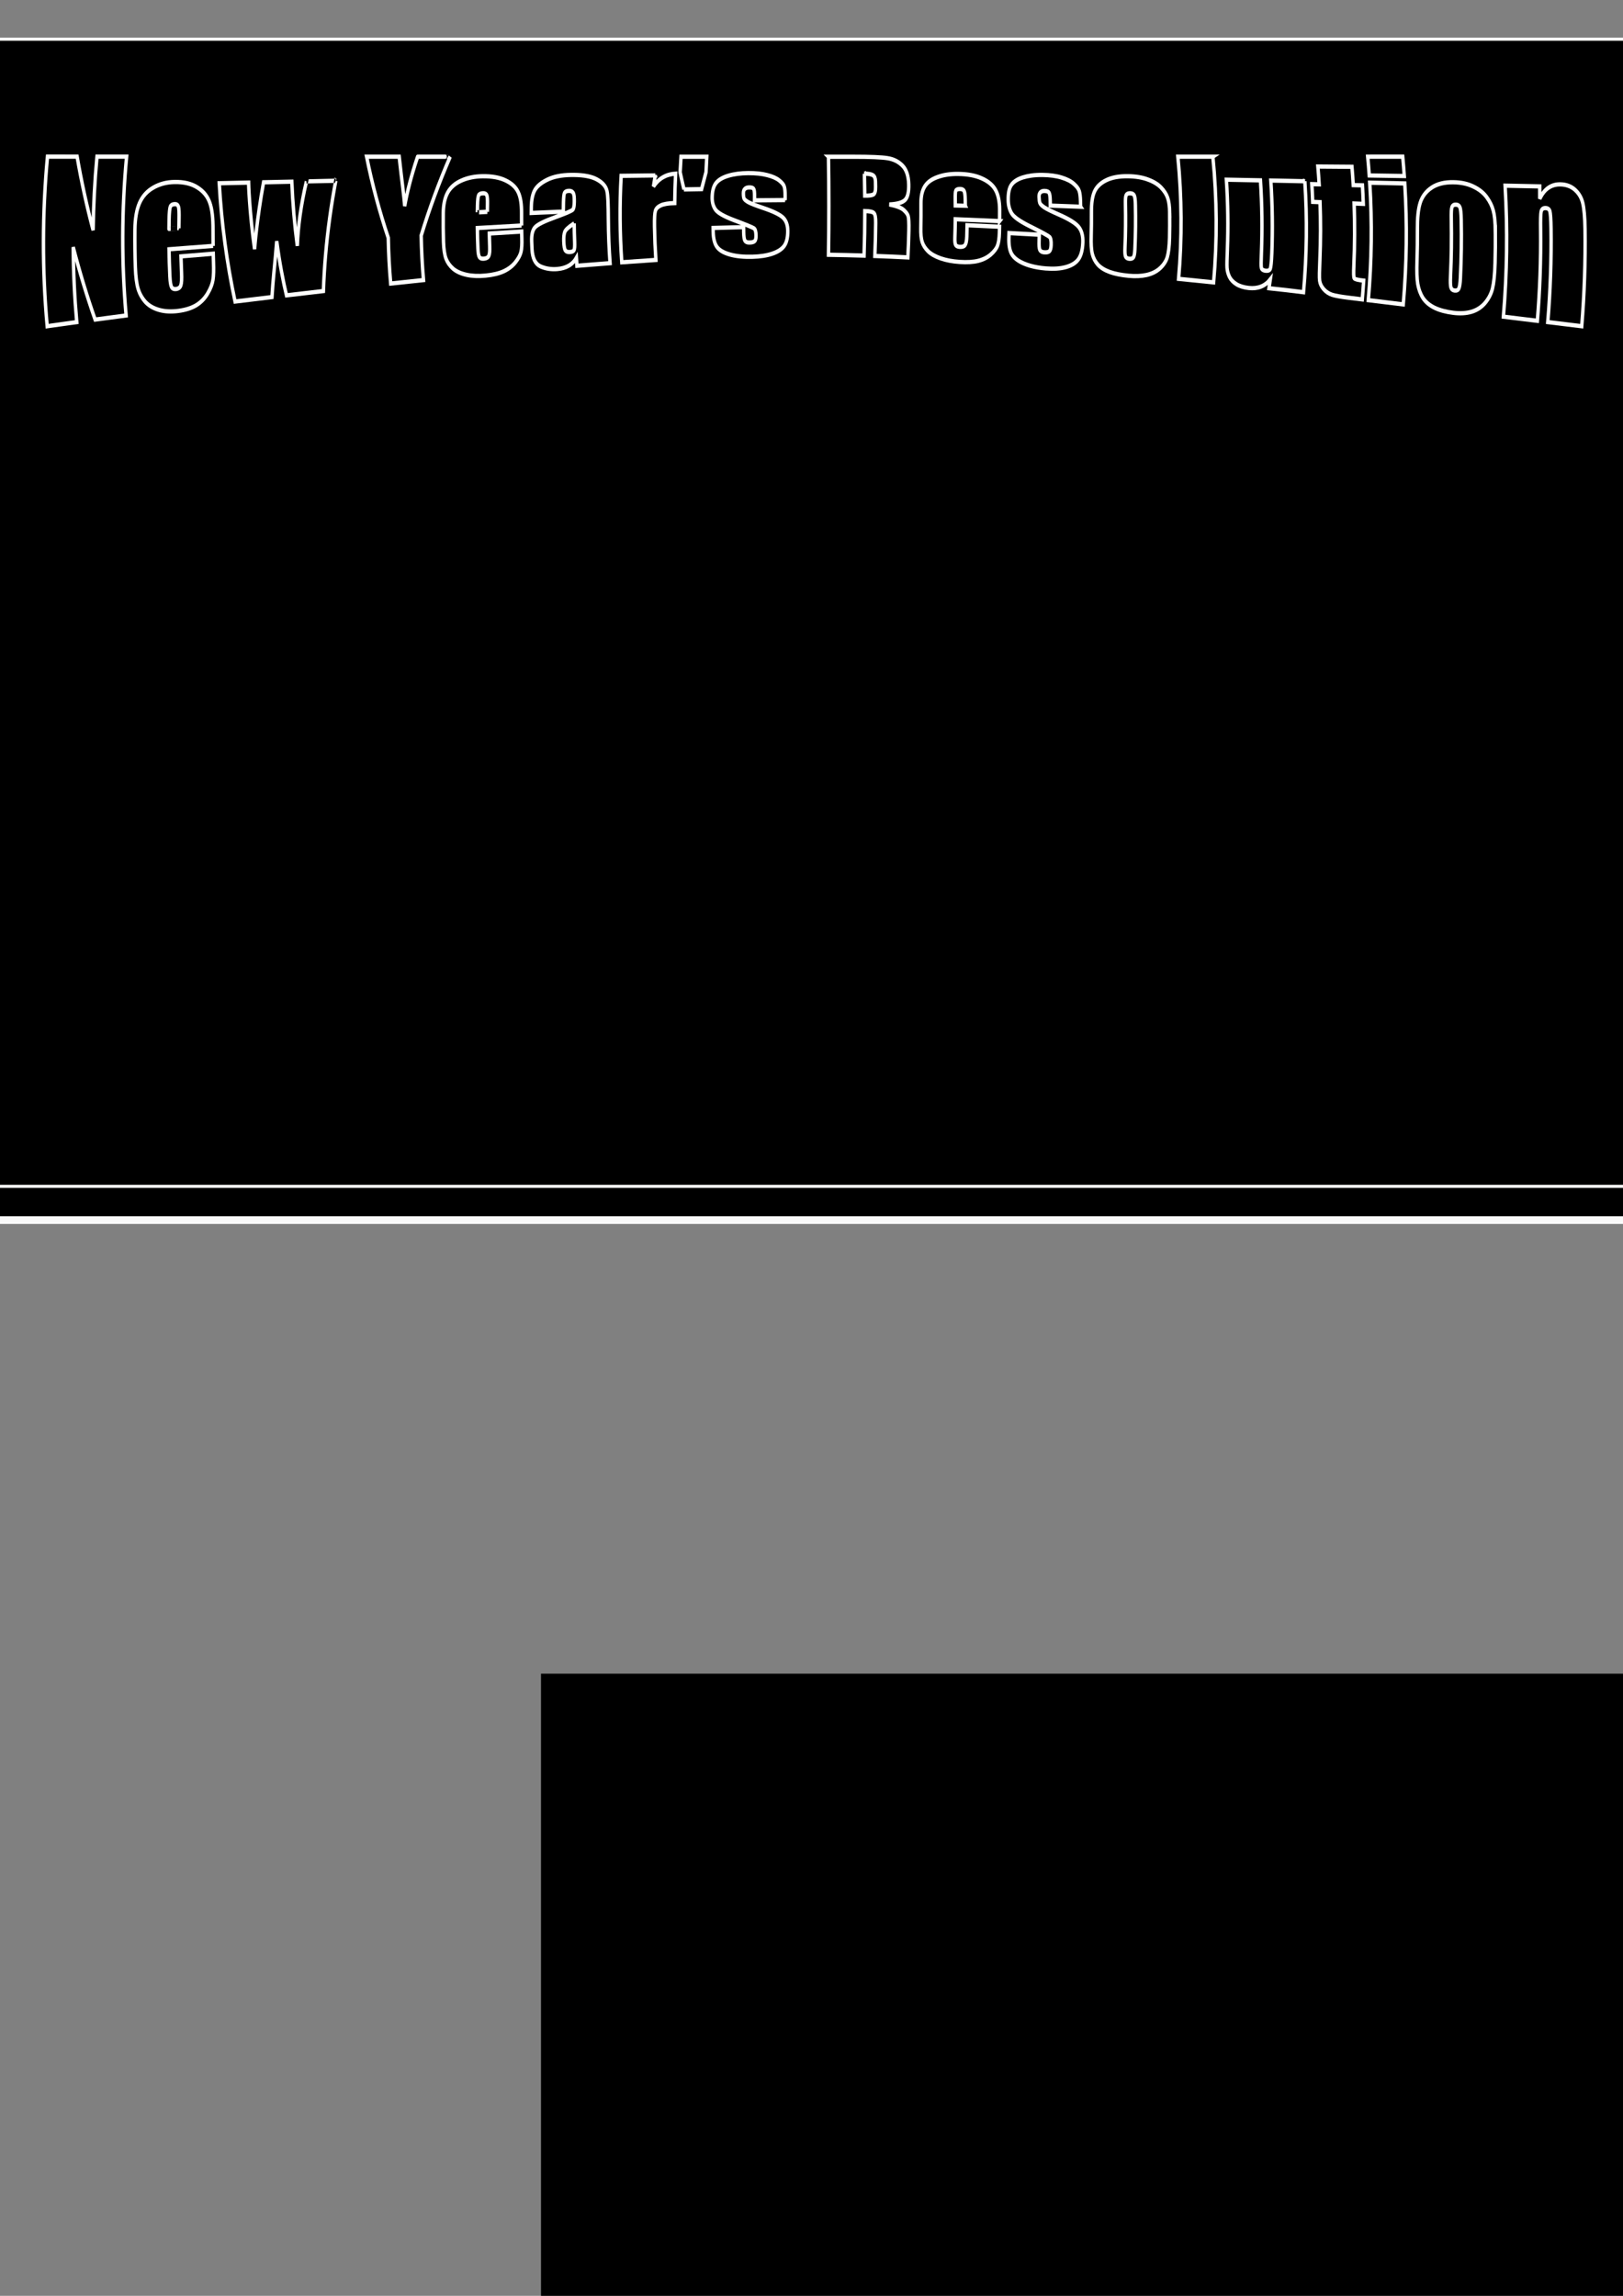 <?xml version="1.0" encoding="UTF-8" standalone="no"?>
<!-- Created with Inkscape (http://www.inkscape.org/) -->

<svg
   xmlns:dc="http://purl.org/dc/elements/1.1/"
   xmlns:cc="http://creativecommons.org/ns#"
   xmlns:rdf="http://www.w3.org/1999/02/22-rdf-syntax-ns#"
   xmlns:svg="http://www.w3.org/2000/svg"
   xmlns="http://www.w3.org/2000/svg"
   xmlns:sodipodi="http://sodipodi.sourceforge.net/DTD/sodipodi-0.dtd"
   xmlns:inkscape="http://www.inkscape.org/namespaces/inkscape"
   width="210mm"
   height="297mm"
   viewBox="0 0 210 297"
   version="1.1"
   id="svg8"
   inkscape:version="0.92.2 (5c3e80d, 2017-08-06)"
   sodipodi:docname="NewYears_sprite.svg"
   inkscape:export-filename="C:\Users\Kyle\Documents\Snap\2018_sprite.png"
   inkscape:export-xdpi="96"
   inkscape:export-ydpi="96">
  <rect x="0" y="0" width="210" height="297" fill="#808080" stroke="none"/>
  <defs
     id="defs2">
    <inkscape:path-effect
       effect="envelope"
       id="path-effect138"
       is_visible="true"
       yy="true"
       xx="false"
       bendpath1="M 4.398,26.923 H 181.936"
       bendpath2="M 181.936,26.923 V 42.926"
       bendpath3="m 4.398,42.926 c 0,0 57.472,-6.728 87.115,-6.77 29.642,-0.042 90.423,6.77 90.423,6.77"
       bendpath4="M 4.398,26.923 V 42.926"
       bendpath3-nodetypes="czc" />
  </defs>
  <sodipodi:namedview
     id="base"
     pagecolor="#ffffff"
     bordercolor="#666666"
     borderopacity="1.0"
     inkscape:pageopacity="0.0"
     inkscape:pageshadow="2"
     inkscape:zoom="0.70710678"
     inkscape:cx="701.12696"
     inkscape:cy="804.22995"
     inkscape:document-units="mm"
     inkscape:current-layer="layer1"
     showgrid="false"
     inkscape:window-width="1920"
     inkscape:window-height="1017"
     inkscape:window-x="-8"
     inkscape:window-y="-8"
     inkscape:window-maximized="1" />
  <g
     inkscape:label="Layer 1"
     inkscape:groupmode="layer"
     id="layer1">
    <rect
       style="fill:#000000;stroke:#f9f9f9;stroke-width:1;stroke-miterlimit:4;stroke-dasharray:none;stroke-opacity:1"
       id="rect4634"
       width="295.974"
       height="105.144"
       x="-33.302"
       y="52.696" />
    <flowRoot
       xml:space="preserve"
       id="flowRoot3699"
       style="font-style:normal;font-weight:normal;font-size:40px;line-height:1.25;font-family:sans-serif;letter-spacing:0px;word-spacing:0px;fill:#000000;fill-opacity:1;stroke:#fffffd;stroke-width:1.498;stroke-miterlimit:4;stroke-dasharray:none;stroke-opacity:1"
       transform="matrix(0.421,0,0,0.265,-64.416,4.403)"
       inkscape:export-xdpi="96"
       inkscape:export-ydpi="96"><flowRegion
         id="flowRegion3701"
         style="fill:#000000;stroke-width:1.498;stroke-miterlimit:4;stroke-dasharray:none;stroke:#fffffd;stroke-opacity:1;fill-opacity:1"><rect
           id="rect3703"
           width="794.286"
           height="560"
           x="-7.3472806e-006"
           y="2.52"
           style="fill:#000000;stroke-width:1.498;stroke-miterlimit:4;stroke-dasharray:none;stroke:#fffffd;stroke-opacity:1;fill-opacity:1" /></flowRegion><flowPara
         style="font-style:normal;font-variant:normal;font-weight:normal;font-stretch:normal;font-size:53.333px;font-family:'Harlow Solid Italic';-inkscape-font-specification:'Harlow Solid Italic, ';text-align:center;text-anchor:middle;fill:#000000;stroke:#fffffd;stroke-opacity:1;stroke-width:1.498;stroke-miterlimit:4;stroke-dasharray:none;fill-opacity:1"
         id="flowPara40">Workin on that </flowPara></flowRoot>    <flowRoot
       xml:space="preserve"
       id="flowRoot42"
       style="fill:black;fill-opacity:1;stroke:none;font-family:sans-serif;font-style:normal;font-weight:normal;font-size:40px;line-height:1.25;letter-spacing:0px;word-spacing:0px"><flowRegion
         id="flowRegion44"><rect
           id="rect46"
           width="612"
           height="108"
           x="70"
           y="216.52" /></flowRegion><flowPara
         id="flowPara48"></flowPara></flowRoot>    <g
       aria-label="New Year's Resolution"
       transform="matrix(1.118,0,0,1.391,1.23,-17.149)"
       style="font-style:normal;font-weight:normal;font-size:11.968px;line-height:1.25;font-family:sans-serif;letter-spacing:0px;word-spacing:0px;fill:#000000;fill-opacity:1;stroke:none;stroke-width:0.299"
       id="text87"
       inkscape:path-effect="#path-effect138"
       inkscape:export-xdpi="96"
       inkscape:export-ydpi="96">
      <path
         d="m 13.552,26.898 c -0.576,4.953 -0.594,9.875 -0.057,14.768 -1.195,0.127 -2.39,0.255 -3.585,0.385 -0.96,-2.205 -1.808,-4.451 -2.538,-6.738 0.017,2.33 0.154,4.654 0.41,6.971 -0.292,0.032 -0.584,0.065 -0.876,0.097 -0.627,0.07 -1.253,0.14 -1.88,0.211 l -1e-7,0 c -0.163,0.018 -0.327,0.037 -0.49,0.056 0,0 -10e-8,0 -10e-8,0 -0.042,0.005 -0.084,0.01 -0.126,0.014 -1e-7,0 -1e-7,0 -2e-7,0 -0.011,0.001 -0.021,0.003 -0.032,0.004 -0.005,5.98e-4 -0.01,0.001 -0.016,0.002 -0.589,-5.222 -0.578,-10.479 0.033,-15.771 0.005,2e-6 0.01,3e-6 0.016,4e-6 0.011,2e-6 0.021,4e-6 0.032,6e-6 10e-8,0 2e-7,0 2e-7,0 0.042,9e-6 0.084,1.7e-5 0.126,2.6e-5 l 10e-8,0 c 0.164,3.3e-5 0.327,6.6e-5 0.491,9.8e-5 l 1e-7,0 c 0.628,1.24e-4 1.257,2.46e-4 1.885,3.67e-4 0.293,5.6e-5 0.586,1.12e-4 0.879,1.68e-4 0.5,2.324 1.12,4.604 1.855,6.839 0.033,-2.273 0.181,-4.553 0.444,-6.839 1.143,2.15e-4 2.286,4.26e-4 3.428,6.36e-4 z"
         style="font-style:normal;font-variant:normal;font-weight:normal;font-stretch:normal;font-size:19.947px;font-family:Impact;-inkscape-font-specification:Impact;text-align:center;text-anchor:middle;fill:#000000;fill-opacity:1;stroke:#fffffd;stroke-width:0.396;stroke-miterlimit:4;stroke-dasharray:none;stroke-opacity:1"
         id="path99"
         inkscape:original-d="M 13.55343,26.923198 V 42.69202 H 9.9594241 L 7.8263962,35.523488 V 42.69202 H 4.3979677 V 26.923198 h 3.4284285 l 2.2986058,7.100353 v -7.100353 z"
         inkscape:connector-curvature="0" />
      <path
         d="m 23.561,35.198 c -1.7,0.103 -3.4,0.207 -5.1,0.313 0.016,0.839 0.049,1.676 0.099,2.513 0.031,0.524 0.1,0.86 0.195,1.003 0.096,0.144 0.264,0.205 0.504,0.183 0.299,-0.027 0.488,-0.143 0.571,-0.347 0.089,-0.212 0.112,-0.601 0.08,-1.174 -0.028,-0.505 -0.05,-1.011 -0.066,-1.517 1.245,-0.084 2.489,-0.167 3.734,-0.248 0.009,0.276 0.019,0.551 0.031,0.827 0.031,0.693 0.014,1.225 -0.063,1.606 -0.071,0.379 -0.273,0.796 -0.604,1.253 -0.331,0.458 -0.767,0.824 -1.314,1.098 -0.541,0.267 -1.239,0.448 -2.094,0.537 -0.83,0.087 -1.574,0.056 -2.233,-0.096 -0.659,-0.152 -1.186,-0.401 -1.578,-0.747 -0.386,-0.352 -0.666,-0.754 -0.836,-1.203 -0.17,-0.453 -0.285,-1.129 -0.322,-2.016 -0.049,-1.162 -0.066,-2.326 -0.051,-3.491 0.013,-1.047 0.201,-1.882 0.537,-2.492 0.337,-0.617 0.869,-1.091 1.587,-1.421 0.719,-0.336 1.532,-0.508 2.435,-0.524 1.105,-0.019 1.999,0.156 2.687,0.514 0.695,0.352 1.167,0.826 1.423,1.424 0.264,0.593 0.376,1.428 0.369,2.518 -0.003,0.496 -3.28e-4,0.992 0.009,1.487 z m -3.956,-1.637 c 0.003,-0.282 0.008,-0.563 0.016,-0.845 0.015,-0.6 -0.003,-0.982 -0.067,-1.156 -0.064,-0.172 -0.206,-0.255 -0.427,-0.248 -0.273,0.009 -0.446,0.09 -0.518,0.245 -0.071,0.147 -0.123,0.553 -0.139,1.208 -0.007,0.284 -0.012,0.568 -0.015,0.852 -5.49e-4,2.7e-5 1.151,-0.056 1.151,-0.056 z"
         style="font-style:normal;font-variant:normal;font-weight:normal;font-stretch:normal;font-size:19.947px;font-family:Impact;-inkscape-font-specification:Impact;text-align:center;text-anchor:middle;fill:#000000;fill-opacity:1;stroke:#fffffd;stroke-width:0.396;stroke-miterlimit:4;stroke-dasharray:none;stroke-opacity:1"
         id="path101"
         inkscape:original-d="M 23.984813,36.458514 H 18.89087 v 2.795338 q 0,0.876587 0.126618,1.129823 0.126618,0.253236 0.486992,0.253236 0.448034,0 0.594131,-0.331155 0.155838,-0.340895 0.155838,-1.30514 v -1.704474 h 3.730364 v 0.954505 q 0,1.198002 -0.155838,1.840833 -0.146097,0.64283 -0.701269,1.373319 -0.555172,0.730489 -1.412279,1.100603 -0.847367,0.360375 -2.133028,0.360375 -1.246701,0 -2.201207,-0.360375 -0.954505,-0.360374 -1.490197,-0.983725 -0.525952,-0.63309 -0.730489,-1.383059 -0.204537,-0.759709 -0.204537,-2.201207 v -3.769323 q 0,-1.694735 0.457773,-2.66872 0.457773,-0.983725 1.499937,-1.499937 1.042165,-0.525953 2.396004,-0.525953 1.655775,0 2.727159,0.633091 1.081124,0.623351 1.509678,1.665515 0.438293,1.032424 0.438293,2.912216 z M 20.040172,34.354706 V 33.40994 q 0,-1.003205 -0.107138,-1.2954 -0.107138,-0.292196 -0.438293,-0.292196 -0.409074,0 -0.506473,0.253236 -0.0974,0.243497 -0.0974,1.33436 v 0.944766 z"
         inkscape:connector-curvature="0" />
      <path
         d="m 37.76,29.139 c -0.542,2.301 -0.938,4.613 -1.184,6.937 -0.117,1.104 -0.2,2.211 -0.249,3.32 -1.424,0.131 -2.848,0.264 -4.271,0.4 -0.369,-1.243 -0.792,-2.952 -1.131,-5.034 -0.088,0.935 -0.195,1.882 -0.318,2.848 -0.094,0.78 -0.172,1.562 -0.233,2.346 -1.423,0.137 -2.847,0.275 -4.27,0.416 -0.956,-3.605 -1.57,-7.271 -1.83,-11.001 1.131,-0.02 2.262,-0.04 3.393,-0.06 2.52e-4,0.022 0.086,2.637 0.697,6.189 0.011,-0.158 0.247,-2.713 1.039,-6.219 1.089,-0.019 2.178,-0.038 3.267,-0.056 0.104,2.006 0.318,3.996 0.639,5.968 0.076,-1.745 0.403,-3.757 1.058,-5.997 -0.002,3.5e-5 2.332,-0.039 2.33,-0.039 -0.003,5.3e-5 1.068,-0.018 1.064,-0.018 z"
         style="font-style:normal;font-variant:normal;font-weight:normal;font-stretch:normal;font-size:19.947px;font-family:Impact;-inkscape-font-specification:Impact;text-align:center;text-anchor:middle;fill:#000000;fill-opacity:1;stroke:#fffffd;stroke-width:0.396;stroke-miterlimit:4;stroke-dasharray:none;stroke-opacity:1"
         id="path103"
         inkscape:original-d="M 37.990721,29.767235 36.422604,42.69202 h -4.275795 q -0.350635,-2.366784 -0.808408,-6.233506 -0.155838,1.694735 -0.438293,3.428429 L 30.461814,42.69202 H 26.186018 L 24.520504,29.767235 h 3.389469 q 0.03896,0.506472 0.857107,7.392549 0.05844,-0.70127 0.876586,-7.392549 h 3.262851 l 0.798668,7.392549 q 0.185058,-3.233632 0.896067,-7.392549 z"
         inkscape:connector-curvature="0" />
      <path
         d="m 51.001,26.904 c -1.289,2.399 -2.413,4.842 -3.357,7.332 0.032,1.382 0.121,2.762 0.268,4.14 -1.266,0.106 -2.532,0.214 -3.798,0.324 -0.153,-1.416 -0.246,-2.835 -0.28,-4.256 -1.023,-2.453 -1.862,-4.964 -2.505,-7.541 1.256,1.93e-4 2.513,3.83e-4 3.769,5.71e-4 0.308,2.294 0.589,3.807 0.635,4.592 0.268,-1.245 0.746,-2.791 1.498,-4.591 -0.03,-4e-6 3.799,5.45e-4 3.769,5.4e-4 z"
         style="font-style:normal;font-variant:normal;font-weight:normal;font-stretch:normal;font-size:19.947px;font-family:Impact;-inkscape-font-specification:Impact;text-align:center;text-anchor:middle;fill:#000000;fill-opacity:1;stroke:#fffffd;stroke-width:0.396;stroke-miterlimit:4;stroke-dasharray:none;stroke-opacity:1"
         id="path105"
         inkscape:original-d="M 51.003166,26.923198 48.013031,36.984466 V 42.69202 H 44.214488 V 36.984466 L 41.331491,26.923198 h 3.769323 q 0.886327,4.60695 0.993465,6.204286 0.340895,-2.522622 1.139563,-6.204286 z"
         inkscape:connector-curvature="0" />
      <path
         d="m 59.262,33.303 c -1.706,0.075 -3.411,0.152 -5.116,0.233 0.009,0.646 0.032,1.292 0.067,1.937 0.022,0.404 0.083,0.663 0.176,0.774 0.093,0.111 0.26,0.158 0.501,0.142 0.299,-0.02 0.492,-0.109 0.579,-0.267 0.094,-0.163 0.125,-0.464 0.103,-0.905 -0.02,-0.39 -0.034,-0.78 -0.045,-1.17 1.248,-0.063 2.497,-0.124 3.746,-0.183 0.005,0.213 0.012,0.426 0.02,0.639 0.02,0.535 -0.007,0.946 -0.094,1.24 -0.079,0.293 -0.292,0.613 -0.636,0.966 -0.344,0.352 -0.791,0.633 -1.346,0.843 -0.549,0.205 -1.252,0.342 -2.109,0.409 -0.832,0.065 -1.574,0.041 -2.228,-0.077 -0.654,-0.118 -1.174,-0.31 -1.557,-0.577 -0.378,-0.272 -0.648,-0.582 -0.809,-0.928 -0.161,-0.35 -0.263,-0.87 -0.288,-1.554 -0.033,-0.896 -0.042,-1.792 -0.027,-2.69 0.014,-0.807 0.197,-1.449 0.528,-1.919 0.332,-0.475 0.859,-0.84 1.574,-1.094 0.716,-0.259 1.526,-0.391 2.431,-0.403 1.106,-0.014 2.005,0.121 2.7,0.397 0.702,0.272 1.182,0.637 1.445,1.098 0.271,0.457 0.39,1.102 0.382,1.943 -0.004,0.383 -0.003,0.765 0.002,1.148 z m -3.961,-1.27 c 0.003,-0.217 0.008,-0.434 0.014,-0.651 0.013,-0.462 -0.008,-0.757 -0.074,-0.89 -0.065,-0.133 -0.208,-0.196 -0.43,-0.191 -0.274,0.007 -0.446,0.069 -0.517,0.188 -0.07,0.113 -0.119,0.426 -0.133,0.93 -0.006,0.219 -0.011,0.438 -0.014,0.656 -0.002,8.6e-5 1.156,-0.042 1.154,-0.042 z"
         style="font-style:normal;font-variant:normal;font-weight:normal;font-stretch:normal;font-size:19.947px;font-family:Impact;-inkscape-font-specification:Impact;text-align:center;text-anchor:middle;fill:#000000;fill-opacity:1;stroke:#fffffd;stroke-width:0.396;stroke-miterlimit:4;stroke-dasharray:none;stroke-opacity:1"
         id="path107"
         inkscape:original-d="m 59.593717,36.458514 h -5.093943 v 2.795338 q 0,0.876587 0.126618,1.129823 0.126618,0.253236 0.486992,0.253236 0.448034,0 0.594131,-0.331155 0.155838,-0.340895 0.155838,-1.30514 v -1.704474 h 3.730364 v 0.954505 q 0,1.198002 -0.155838,1.840833 -0.146098,0.64283 -0.701269,1.373319 -0.555172,0.730489 -1.412279,1.100603 -0.847367,0.360375 -2.133028,0.360375 -1.246701,0 -2.201207,-0.360375 -0.954505,-0.360374 -1.490197,-0.983725 -0.525952,-0.63309 -0.730489,-1.383059 -0.204537,-0.759709 -0.204537,-2.201207 v -3.769323 q 0,-1.694735 0.457773,-2.66872 0.457773,-0.983725 1.499937,-1.499937 1.042165,-0.525953 2.396004,-0.525953 1.655775,0 2.727159,0.633091 1.081124,0.623351 1.509677,1.665515 0.438294,1.032424 0.438294,2.912216 z M 55.649076,34.354706 V 33.40994 q 0,-1.003205 -0.107138,-1.2954 -0.107139,-0.292196 -0.438294,-0.292196 -0.409073,0 -0.506472,0.253236 -0.0974,0.243497 -0.0974,1.33436 v 0.944766 z"
         inkscape:connector-curvature="0" />
      <path
         d="m 64.095,32.007 c -1.237,0.041 -2.474,0.084 -3.71,0.128 0.002,-0.192 0.005,-0.384 0.009,-0.576 0.014,-0.665 0.152,-1.181 0.399,-1.543 0.254,-0.367 0.74,-0.695 1.456,-0.978 0.717,-0.284 1.632,-0.429 2.746,-0.441 0.11,-0.001 0.218,-0.001 0.324,-4.2e-4 0,0 1e-6,0 1e-6,0 1.172,0.01 2.059,0.152 2.662,0.419 0.658,0.287 1.045,0.645 1.163,1.075 0.122,0.437 0.148,1.298 0.16,2.649 0.012,1.356 0.079,2.711 0.2,4.064 -1.278,0.078 -2.556,0.159 -3.834,0.243 -0.023,-0.245 -0.044,-0.491 -0.063,-0.737 -0.077,0.109 -0.163,0.211 -0.258,0.303 0,0 0,0 0,0 -0.175,0.17 -0.382,0.312 -0.621,0.426 -0.363,0.171 -0.808,0.276 -1.334,0.312 -0.689,0.047 -1.335,-0.033 -1.938,-0.245 -0.594,-0.217 -0.936,-0.76 -0.987,-1.626 -0.014,-0.235 -0.026,-0.469 -0.036,-0.704 -0.029,-0.642 0.117,-1.088 0.419,-1.333 0.302,-0.245 1.06,-0.549 2.273,-0.9 1.187,-0.346 1.869,-0.575 2.051,-0.702 0.017,-0.012 0.03,-0.023 0.038,-0.033 0.093,-0.116 0.141,-0.347 0.15,-0.694 0.011,-0.435 -0.028,-0.715 -0.127,-0.843 -0.005,-0.008 -0.011,-0.015 -0.017,-0.023 -0.095,-0.116 -0.252,-0.173 -0.473,-0.168 -0.267,0.005 -0.436,0.066 -0.507,0.181 -0.07,0.11 -0.116,0.401 -0.129,0.868 -0.008,0.293 -0.013,0.586 -0.016,0.878 z m 1.256,1.099 c -0.06,0.031 -0.118,0.061 -0.173,0.091 0,0 0,0 0,0 -0.523,0.281 -0.828,0.517 -0.917,0.704 -0.092,0.206 -0.131,0.499 -0.114,0.877 0.02,0.433 0.081,0.711 0.173,0.831 0.099,0.121 0.279,0.173 0.54,0.158 0.195,-0.011 0.334,-0.049 0.416,-0.114 0.022,-0.017 0.04,-0.036 0.054,-0.058 0.072,-0.105 0.094,-0.365 0.074,-0.782 -0.027,-0.569 -0.045,-1.139 -0.053,-1.709 z"
         style="font-style:normal;font-variant:normal;font-weight:normal;font-stretch:normal;font-size:19.947px;font-family:Impact;-inkscape-font-specification:Impact;text-align:center;text-anchor:middle;fill:#000000;fill-opacity:1;stroke:#fffffd;stroke-width:0.396;stroke-miterlimit:4;stroke-dasharray:none;stroke-opacity:1"
         id="path109"
         inkscape:original-d="m 64.405205,34.77352 h -3.691404 v -0.866847 q 0,-1.499938 0.340894,-2.308346 0.350635,-0.818147 1.392799,-1.441498 1.042165,-0.623351 2.70768,-0.623351 1.99667,0 3.009614,0.71101 1.012945,0.701269 1.217482,1.733694 0.204537,1.022684 0.204537,4.227096 v 6.486742 h -3.827762 v -1.149302 q -0.360375,0.691529 -0.935026,1.042164 -0.564912,0.340895 -1.35384,0.340895 -1.032424,0 -1.899271,-0.574651 -0.857107,-0.584392 -0.857107,-2.542102 V 38.74738 q 0,-1.451238 0.457773,-1.97719 0.457773,-0.525953 2.269386,-1.227222 1.93823,-0.759709 2.074588,-1.022685 0.136358,-0.262976 0.136358,-1.071383 0,-1.012945 -0.155837,-1.314881 -0.146098,-0.311675 -0.496733,-0.311675 -0.399334,0 -0.496732,0.262976 -0.0974,0.253236 -0.0974,1.33436 z m 1.246701,1.772653 q -0.944766,0.691529 -1.100603,1.159042 -0.146098,0.467513 -0.146098,1.3441 0,1.003205 0.126618,1.295401 0.136358,0.292195 0.525952,0.292195 0.370115,0 0.477253,-0.224016 0.116878,-0.233757 0.116878,-1.207742 z"
         inkscape:connector-curvature="0" />
      <path
         d="m 74.739,28.64 c -0.074,0.345 -0.144,0.69 -0.211,1.035 0.608,-0.749 1.469,-1.145 2.56,-1.196 -0.054,0.912 -0.087,1.824 -0.1,2.736 -0.728,0.016 -1.263,0.087 -1.605,0.213 -0.342,0.126 -0.554,0.297 -0.633,0.513 -0.078,0.209 -0.121,0.701 -0.103,1.46 0.024,1.034 0.076,2.068 0.158,3.101 -1.315,0.069 -2.629,0.142 -3.944,0.22 -0.233,-2.674 -0.258,-5.354 -0.073,-8.04 1.317,-0.014 2.634,-0.028 3.952,-0.04 z"
         style="font-style:normal;font-variant:normal;font-weight:normal;font-stretch:normal;font-size:19.947px;font-family:Impact;-inkscape-font-specification:Impact;text-align:center;text-anchor:middle;fill:#000000;fill-opacity:1;stroke:#fffffd;stroke-width:0.396;stroke-miterlimit:4;stroke-dasharray:none;stroke-opacity:1"
         id="path111"
         inkscape:original-d="m 74.875544,29.767235 -0.155838,1.694734 q 0.857107,-1.821352 2.483663,-1.928491 v 4.548512 q -1.081124,0 -1.587596,0.292196 -0.506473,0.292195 -0.623351,0.818147 -0.116878,0.516212 -0.116878,2.396004 V 42.69202 H 70.940643 V 29.767235 Z"
         inkscape:connector-curvature="0" />
      <path
         d="m 78.059,29.945 c -0.156,-0.528 -0.305,-1.057 -0.446,-1.588 0.029,-0.483 0.063,-0.967 0.103,-1.45 0.993,8.1e-5 1.987,1.55e-4 2.98,2.23e-4 -0.034,0.477 -0.062,0.954 -0.087,1.43 -0.177,0.526 -0.349,1.052 -0.515,1.58 -0.679,0.009 -1.357,0.018 -2.036,0.028 z"
         style="font-style:normal;font-variant:normal;font-weight:normal;font-stretch:normal;font-size:19.947px;font-family:Impact;-inkscape-font-specification:Impact;text-align:center;text-anchor:middle;fill:#000000;fill-opacity:1;stroke:#fffffd;stroke-width:0.396;stroke-miterlimit:4;stroke-dasharray:none;stroke-opacity:1"
         id="path113"
         inkscape:original-d="m 78.235798,31.997661 -0.516212,-2.65898 v -2.415483 h 2.980395 v 2.415483 l -0.448033,2.65898 z"
         inkscape:connector-curvature="0" />
      <path
         d="m 89.762,30.935 c -1.182,0.004 -2.363,0.013 -3.542,0.024 0.001,-0.136 0.002,-0.272 0.004,-0.407 0.004,-0.347 -0.029,-0.565 -0.1,-0.655 -0.064,-0.094 -0.234,-0.14 -0.51,-0.138 -0.224,0.002 -0.392,0.046 -0.505,0.134 -0.113,0.084 -0.172,0.211 -0.174,0.382 -0.004,0.231 0.021,0.401 0.072,0.51 0.058,0.105 0.225,0.221 0.501,0.346 0.283,0.126 0.857,0.306 1.728,0.542 1.161,0.313 1.924,0.612 2.287,0.895 0.364,0.283 0.546,0.696 0.548,1.24 0.003,0.607 -0.132,1.067 -0.404,1.38 -0.272,0.31 -0.729,0.552 -1.372,0.73 -0.636,0.174 -1.405,0.27 -2.31,0.29 -1.003,0.022 -1.866,-0.044 -2.592,-0.205 -0.719,-0.161 -1.221,-0.392 -1.502,-0.697 -0.281,-0.304 -0.435,-0.775 -0.451,-1.41 -0.003,-0.122 -0.006,-0.245 -0.008,-0.367 1.176,-0.03 2.352,-0.056 3.53,-0.077 0.002,0.159 0.005,0.318 0.008,0.476 0.008,0.404 0.057,0.667 0.146,0.786 0.095,0.119 0.274,0.176 0.536,0.17 0.282,-0.006 0.477,-0.049 0.587,-0.13 0.11,-0.085 0.162,-0.257 0.157,-0.517 -0.006,-0.358 -0.081,-0.581 -0.227,-0.669 -0.154,-0.089 -0.928,-0.343 -2.329,-0.766 -1.176,-0.358 -1.89,-0.688 -2.146,-0.994 -0.256,-0.309 -0.382,-0.678 -0.374,-1.107 0.01,-0.609 0.163,-1.059 0.447,-1.348 0.285,-0.293 0.759,-0.52 1.419,-0.68 0.667,-0.16 1.435,-0.241 2.305,-0.245 0.864,-0.004 1.595,0.058 2.195,0.184 0.607,0.122 1.07,0.286 1.39,0.492 0.326,0.206 0.522,0.396 0.586,0.572 0.071,0.176 0.105,0.452 0.103,0.827 0,0 -0.002,0.433 -0.002,0.433 z"
         style="font-style:normal;font-variant:normal;font-weight:normal;font-stretch:normal;font-size:19.947px;font-family:Impact;-inkscape-font-specification:Impact;text-align:center;text-anchor:middle;fill:#000000;fill-opacity:1;stroke:#fffffd;stroke-width:0.396;stroke-miterlimit:4;stroke-dasharray:none;stroke-opacity:1"
         id="path115"
         inkscape:original-d="m 89.806741,33.896933 h -3.486867 v -0.70127 q 0,-0.896066 -0.107139,-1.129823 -0.0974,-0.243496 -0.506472,-0.243496 -0.331155,0 -0.496733,0.224017 -0.165577,0.214276 -0.165577,0.65257 0,0.594131 0.07792,0.876587 0.08766,0.272715 0.496732,0.603871 0.418814,0.331155 1.704474,0.964245 1.714215,0.837627 2.249907,1.577856 0.535692,0.740229 0.535692,2.152508 0,1.577856 -0.409074,2.386264 -0.409074,0.798668 -1.37332,1.236961 -0.954505,0.428554 -2.308345,0.428554 -1.499937,0 -2.571321,-0.467513 -1.061644,-0.467513 -1.460978,-1.266181 -0.399334,-0.798668 -0.399334,-2.415484 v -0.62335 h 3.486867 v 0.818147 q 0,1.042165 0.126618,1.35384 0.136358,0.311675 0.525953,0.311675 0.418813,0 0.584391,-0.204537 0.165577,-0.214276 0.165577,-0.886326 0,-0.925286 -0.214277,-1.159043 -0.224016,-0.233756 -2.288865,-1.383059 -1.733694,-0.973985 -2.113548,-1.762913 -0.379855,-0.798668 -0.379855,-1.889532 0,-1.548637 0.409074,-2.279126 0.409074,-0.740229 1.383059,-1.139563 0.983726,-0.399334 2.279126,-0.399334 1.285661,0 2.181727,0.331155 0.905807,0.321416 1.38306,0.857108 0.486992,0.535691 0.584391,0.993465 0.107138,0.457773 0.107138,1.431758 z"
         inkscape:connector-curvature="0" />
      <path
         d="m 94.779,26.908 c 0.967,-2.1e-5 1.935,-5e-5 2.902,-8.8e-5 1.936,-7.5e-5 3.244,0.043 3.933,0.132 0.694,0.088 1.267,0.315 1.718,0.682 0.457,0.363 0.709,0.946 0.737,1.744 0.025,0.729 -0.123,1.217 -0.428,1.461 -0.306,0.245 -0.912,0.383 -1.819,0.418 0.823,0.132 1.375,0.302 1.658,0.507 0.282,0.206 0.456,0.395 0.52,0.565 0.07,0.165 0.105,0.631 0.084,1.384 -0.023,0.822 -0.061,1.644 -0.113,2.466 -1.273,-0.051 -2.547,-0.096 -3.821,-0.133 0.049,-1.021 0.081,-2.042 0.095,-3.064 0.007,-0.494 -0.061,-0.801 -0.199,-0.921 -0.131,-0.12 -0.483,-0.184 -1.056,-0.192 -0.003,1.381 -0.034,2.762 -0.091,4.143 -1.372,-0.035 -2.744,-0.061 -4.116,-0.077 0.059,-3.037 0.058,-6.075 -0.003,-9.114 z m 4.161,1.573 c 0.021,0.682 0.036,1.363 0.043,2.044 0.467,0.005 0.792,-0.028 0.975,-0.098 0.189,-0.074 0.282,-0.314 0.273,-0.721 -0.004,-0.169 -0.008,-0.338 -0.013,-0.507 -0.008,-0.293 -0.107,-0.485 -0.293,-0.577 -0.18,-0.092 -0.508,-0.139 -0.986,-0.141 z"
         style="font-style:normal;font-variant:normal;font-weight:normal;font-stretch:normal;font-size:19.947px;font-family:Impact;-inkscape-font-specification:Impact;text-align:center;text-anchor:middle;fill:#000000;fill-opacity:1;stroke:#fffffd;stroke-width:0.396;stroke-miterlimit:4;stroke-dasharray:none;stroke-opacity:1"
         id="path117"
         inkscape:original-d="m 94.783809,26.923198 h 2.902476 q 2.902475,0 3.925165,0.224016 1.03242,0.224017 1.67525,1.149303 0.65257,0.915546 0.65257,2.931696 0,1.840832 -0.45777,2.473923 -0.45777,0.63309 -1.80187,0.759708 1.21748,0.301936 1.63629,0.808408 0.41881,0.506472 0.51621,0.935026 0.10714,0.418814 0.10714,2.327825 v 4.158917 h -3.80828 v -5.240041 q 0,-1.266181 -0.204538,-1.568116 -0.194797,-0.301936 -1.042165,-0.301936 v 7.110093 h -4.100478 z m 4.100478,2.697939 v 3.506347 q 0.69153,0 0.964246,-0.185057 0.282457,-0.194797 0.282457,-1.236961 v -0.866847 q 0,-0.749969 -0.272717,-0.983725 -0.262976,-0.233757 -0.973986,-0.233757 z"
         inkscape:connector-curvature="0" />
      <path
         d="m 114.588,32.893 c -1.708,-0.062 -3.417,-0.12 -5.13,-0.174 -0.007,0.567 -0.023,1.134 -0.047,1.701 -0.015,0.356 0.015,0.586 0.094,0.693 0.079,0.106 0.239,0.165 0.481,0.176 0.3,0.014 0.503,-0.044 0.609,-0.175 0.112,-0.134 0.179,-0.399 0.196,-0.793 0.014,-0.348 0.025,-0.697 0.033,-1.045 1.253,0.045 2.504,0.092 3.754,0.141 -0.005,0.199 -0.011,0.399 -0.018,0.598 -0.018,0.5 -0.09,0.883 -0.21,1.145 -0.113,0.263 -0.366,0.537 -0.76,0.821 -0.394,0.283 -0.884,0.484 -1.47,0.605 -0.579,0.117 -1.297,0.15 -2.156,0.104 -0.833,-0.045 -1.562,-0.156 -2.189,-0.331 -0.627,-0.176 -1.112,-0.395 -1.456,-0.659 -0.337,-0.268 -0.567,-0.553 -0.691,-0.856 -0.124,-0.308 -0.174,-0.747 -0.16,-1.321 0.019,-0.75 0.025,-1.5 0.017,-2.25 -0.007,-0.675 0.132,-1.203 0.427,-1.588 0.294,-0.389 0.783,-0.683 1.471,-0.884 0.687,-0.205 1.483,-0.305 2.39,-0.297 1.109,0.01 2.029,0.147 2.763,0.418 0.739,0.267 1.264,0.621 1.569,1.061 0.311,0.436 0.48,1.05 0.485,1.836 0.003,0.358 0.001,0.717 -0.003,1.075 z m -3.97,-1.426 c -0.002,-0.193 -0.005,-0.386 -0.009,-0.579 -0.009,-0.41 -0.055,-0.676 -0.13,-0.796 -0.076,-0.121 -0.226,-0.183 -0.448,-0.186 -0.275,-0.004 -0.443,0.044 -0.504,0.146 -0.062,0.098 -0.085,0.368 -0.076,0.812 0.004,0.192 0.007,0.384 0.009,0.576 0.008,1.89e-4 1.151,0.029 1.159,0.029 z"
         style="font-style:normal;font-variant:normal;font-weight:normal;font-stretch:normal;font-size:19.947px;font-family:Impact;-inkscape-font-specification:Impact;text-align:center;text-anchor:middle;fill:#000000;fill-opacity:1;stroke:#fffffd;stroke-width:0.396;stroke-miterlimit:4;stroke-dasharray:none;stroke-opacity:1"
         id="path119"
         inkscape:original-d="m 114.33169,36.458514 h -5.09394 v 2.795338 q 0,0.876587 0.12661,1.129823 0.12662,0.253236 0.487,0.253236 0.44803,0 0.59413,-0.331155 0.15584,-0.340895 0.15584,-1.30514 v -1.704474 h 3.73036 v 0.954505 q 0,1.198002 -0.15584,1.840833 -0.1461,0.64283 -0.70127,1.373319 -0.55517,0.730489 -1.41228,1.100603 -0.84736,0.360375 -2.13302,0.360375 -1.24671,0 -2.20121,-0.360375 -0.95451,-0.360374 -1.4902,-0.983725 -0.52595,-0.63309 -0.73049,-1.383059 -0.20454,-0.759709 -0.20454,-2.201207 v -3.769323 q 0,-1.694735 0.45778,-2.66872 0.45777,-0.983725 1.49994,-1.499937 1.04216,-0.525953 2.396,-0.525953 1.65577,0 2.72716,0.633091 1.08112,0.623351 1.50968,1.665515 0.43829,1.032424 0.43829,2.912216 z m -3.94464,-2.103808 V 33.40994 q 0,-1.003205 -0.10714,-1.2954 -0.10714,-0.292196 -0.43829,-0.292196 -0.40908,0 -0.50648,0.253236 -0.0974,0.243497 -0.0974,1.33436 v 0.944766 z"
         inkscape:connector-curvature="0" />
      <path
         d="m 123.962,31.555 c -1.168,-0.036 -2.337,-0.071 -3.505,-0.105 -0.003,-0.152 -0.006,-0.304 -0.011,-0.456 -0.011,-0.388 -0.058,-0.635 -0.133,-0.738 -0.07,-0.107 -0.242,-0.163 -0.516,-0.169 -0.222,-0.004 -0.386,0.041 -0.493,0.135 -0.107,0.09 -0.157,0.229 -0.151,0.418 0.009,0.256 0.039,0.445 0.094,0.568 0.061,0.119 0.23,0.254 0.507,0.405 0.284,0.152 0.855,0.376 1.72,0.683 1.15,0.405 1.901,0.785 2.254,1.128 0.353,0.343 0.521,0.83 0.492,1.456 -0.033,0.7 -0.209,1.222 -0.51,1.561 -0.301,0.336 -0.785,0.578 -1.447,0.727 -0.655,0.145 -1.434,0.185 -2.338,0.126 -0.656,-0.043 -1.247,-0.125 -1.773,-0.245 -0.276,-0.063 -0.534,-0.136 -0.774,-0.219 -0.691,-0.242 -1.157,-0.538 -1.4,-0.889 -0.243,-0.352 -0.343,-0.865 -0.314,-1.545 0.005,-0.131 0.011,-0.262 0.015,-0.393 0.887,0.038 1.774,0.078 2.659,0.118 0.281,0.013 0.562,0.025 0.842,0.038 -0.006,0.176 -0.013,0.351 -0.021,0.527 -0.02,0.448 0.003,0.74 0.08,0.879 0.083,0.139 0.254,0.216 0.515,0.23 0.28,0.016 0.479,-0.017 0.595,-0.099 0.117,-0.086 0.185,-0.275 0.2,-0.566 0.022,-0.401 -0.041,-0.656 -0.18,-0.764 -0.133,-0.099 -0.808,-0.404 -2.013,-0.888 0,0 0,0 0,0 -0.085,-0.034 -0.172,-0.069 -0.262,-0.105 -1.152,-0.463 -1.857,-0.858 -2.112,-1.199 -0.255,-0.345 -0.386,-0.746 -0.397,-1.205 -0.016,-0.652 0.098,-1.128 0.356,-1.433 0.257,-0.308 0.704,-0.543 1.344,-0.706 0.295,-0.074 0.613,-0.131 0.953,-0.169 0.405,-0.046 0.843,-0.067 1.314,-0.062 0.86,0.009 1.594,0.089 2.204,0.242 0.616,0.149 1.091,0.344 1.425,0.587 0.34,0.242 0.548,0.467 0.623,0.671 0.081,0.204 0.132,0.524 0.145,0.956 0.005,0.166 0.009,0.333 0.012,0.499 z"
         style="font-style:normal;font-variant:normal;font-weight:normal;font-stretch:normal;font-size:19.947px;font-family:Impact;-inkscape-font-specification:Impact;text-align:center;text-anchor:middle;fill:#000000;fill-opacity:1;stroke:#fffffd;stroke-width:0.396;stroke-miterlimit:4;stroke-dasharray:none;stroke-opacity:1"
         id="path121"
         inkscape:original-d="m 123.66247,33.896933 h -3.48687 v -0.70127 q 0,-0.896066 -0.10714,-1.129823 -0.0974,-0.243496 -0.50647,-0.243496 -0.33115,0 -0.49673,0.224017 -0.16558,0.214276 -0.16558,0.65257 0,0.594131 0.0779,0.876587 0.0877,0.272715 0.49673,0.603871 0.41882,0.331155 1.70448,0.964245 1.71421,0.837627 2.2499,1.577856 0.53569,0.740229 0.53569,2.152508 0,1.577856 -0.40907,2.386264 -0.40907,0.798668 -1.37332,1.236961 -0.9545,0.428554 -2.30834,0.428554 -1.49994,0 -2.57133,-0.467513 -1.06164,-0.467513 -1.46097,-1.266181 -0.39934,-0.798668 -0.39934,-2.415484 v -0.62335 h 3.48687 v 0.818147 q 0,1.042165 0.12662,1.35384 0.13636,0.311675 0.52595,0.311675 0.41881,0 0.58439,-0.204537 0.16558,-0.214276 0.16558,-0.886326 0,-0.925286 -0.21428,-1.159043 -0.22401,-0.233756 -2.28886,-1.383059 -1.7337,-0.973985 -2.11355,-1.762913 -0.37986,-0.798668 -0.37986,-1.889532 0,-1.548637 0.40908,-2.279126 0.40907,-0.740229 1.38306,-1.139563 0.98372,-0.399334 2.27912,-0.399334 1.28566,0 2.18173,0.331155 0.90581,0.321416 1.38306,0.857108 0.48699,0.535691 0.58439,0.993465 0.10714,0.457773 0.10714,1.431758 z"
         inkscape:connector-curvature="0" />
      <path
         d="m 134.27,32.186 c 0.011,0.753 0.005,1.506 -0.018,2.258 -0.026,0.826 -0.123,1.435 -0.266,1.812 -0.143,0.375 -0.423,0.718 -0.836,1.025 -0.413,0.303 -0.932,0.509 -1.553,0.622 -0.614,0.109 -1.31,0.132 -2.09,0.073 -0.87,-0.066 -1.601,-0.186 -2.192,-0.357 -0.591,-0.176 -1.043,-0.404 -1.359,-0.684 -0.309,-0.284 -0.521,-0.613 -0.639,-0.987 -0.119,-0.38 -0.156,-0.933 -0.13,-1.669 0.025,-0.739 0.034,-1.479 0.027,-2.22 -0.008,-0.807 0.097,-1.431 0.336,-1.881 0.239,-0.449 0.684,-0.807 1.342,-1.075 0.657,-0.268 1.512,-0.399 2.566,-0.386 0.885,0.011 1.651,0.113 2.297,0.31 0.652,0.192 1.161,0.442 1.525,0.749 0.364,0.307 0.615,0.623 0.753,0.946 0.144,0.322 0.229,0.814 0.239,1.466 z M 130.304,31.367 c -0.013,-0.46 -0.063,-0.751 -0.14,-0.869 -0.077,-0.124 -0.234,-0.188 -0.468,-0.194 -0.235,-0.005 -0.388,0.052 -0.461,0.171 -0.073,0.115 -0.099,0.4 -0.086,0.857 0.038,1.341 0.021,2.68 -0.051,4.016 -0.022,0.42 -0.003,0.696 0.066,0.831 0.069,0.13 0.218,0.202 0.445,0.217 0.234,0.015 0.392,-0.033 0.472,-0.145 0.086,-0.111 0.144,-0.361 0.165,-0.748 0.077,-1.376 0.096,-2.755 0.057,-4.136 z"
         style="font-style:normal;font-variant:normal;font-weight:normal;font-stretch:normal;font-size:19.947px;font-family:Impact;-inkscape-font-specification:Impact;text-align:center;text-anchor:middle;fill:#000000;fill-opacity:1;stroke:#fffffd;stroke-width:0.396;stroke-miterlimit:4;stroke-dasharray:none;stroke-opacity:1"
         id="path123"
         inkscape:original-d="m 133.91854,34.306007 v 3.165452 q 0,1.743434 -0.17532,2.561581 -0.17532,0.808408 -0.74997,1.519418 -0.57465,0.701269 -1.48046,1.042164 -0.89606,0.331155 -2.06485,0.331155 -1.30514,0 -2.21094,-0.282456 -0.90581,-0.292195 -1.41228,-0.866847 -0.49673,-0.584391 -0.71101,-1.402539 -0.21428,-0.827887 -0.21428,-2.473922 v -3.311551 q 0,-1.801873 0.3896,-2.814817 0.38959,-1.012945 1.40254,-1.626556 1.01294,-0.613611 2.5908,-0.613611 1.32462,0 2.26938,0.399334 0.95451,0.389595 1.47072,1.022685 0.51621,0.63309 0.70127,1.30514 0.1948,0.67205 0.1948,2.04537 z m -3.9349,-0.973986 q 0,-0.993465 -0.10714,-1.246701 -0.10714,-0.262976 -0.45777,-0.262976 -0.35064,0 -0.46752,0.262976 -0.11688,0.253236 -0.11688,1.246701 v 5.834172 q 0,0.915547 0.11688,1.198002 0.11688,0.272716 0.45778,0.272716 0.35063,0 0.45777,-0.253236 0.11688,-0.253236 0.11688,-1.090863 z"
         inkscape:connector-curvature="0" />
      <path
         d="m 139.269,26.903 c 0.482,3.916 0.51,7.812 0.086,11.688 -1.351,-0.112 -2.701,-0.222 -4.052,-0.33 0.405,-3.768 0.377,-7.553 -0.085,-11.358 1.351,-1.88e-4 2.701,-3.79e-4 4.052,-5.73e-4 z"
         style="font-style:normal;font-variant:normal;font-weight:normal;font-stretch:normal;font-size:19.947px;font-family:Impact;-inkscape-font-specification:Impact;text-align:center;text-anchor:middle;fill:#000000;fill-opacity:1;stroke:#fffffd;stroke-width:0.396;stroke-miterlimit:4;stroke-dasharray:none;stroke-opacity:1"
         id="path125"
         inkscape:original-d="M 139.27545,26.923198 V 42.69202 h -4.05178 V 26.923198 Z"
         inkscape:connector-curvature="0" />
      <path
         d="m 149.913,29.185 c 0.28,3.456 0.229,6.897 -0.152,10.322 l -1.913,-0.188 c -0.695,-0.061 -1.391,-0.122 -2.086,-0.183 0.053,-0.274 0.105,-0.547 0.154,-0.821 -0.305,0.314 -0.67,0.538 -1.091,0.672 -0.414,0.13 -0.881,0.171 -1.4,0.126 -0.591,-0.051 -1.072,-0.172 -1.444,-0.361 -0.372,-0.189 -0.64,-0.419 -0.803,-0.691 -0.157,-0.272 -0.247,-0.546 -0.27,-0.826 -0.024,-0.293 -0.002,-0.831 0.038,-1.669 0.103,-2.169 0.065,-4.345 -0.113,-6.526 1.314,0.02 2.628,0.04 3.942,0.061 0.186,2.264 0.223,4.521 0.112,6.772 -0.038,0.776 -0.047,1.229 0.002,1.381 0.054,0.149 0.217,0.234 0.49,0.255 0.292,0.022 0.471,-0.04 0.534,-0.187 0.068,-0.142 0.139,-0.632 0.178,-1.448 0.108,-2.245 0.069,-4.496 -0.116,-6.755 0.012,1.82e-4 2.011,0.032 2.022,0.032 0.639,0.011 1.278,0.022 1.917,0.034 z"
         style="font-style:normal;font-variant:normal;font-weight:normal;font-stretch:normal;font-size:19.947px;font-family:Impact;-inkscape-font-specification:Impact;text-align:center;text-anchor:middle;fill:#000000;fill-opacity:1;stroke:#fffffd;stroke-width:0.396;stroke-miterlimit:4;stroke-dasharray:none;stroke-opacity:1"
         id="path127"
         inkscape:original-d="M 149.68737,29.767235 V 42.69202 h -4.00308 l 0.0682,-1.071383 q -0.40907,0.65257 -1.01294,0.983725 -0.59413,0.321415 -1.37332,0.321415 -0.88633,0 -1.47072,-0.311675 -0.58439,-0.311676 -0.86684,-0.827888 -0.27272,-0.516212 -0.3409,-1.071384 -0.0682,-0.564911 -0.0682,-2.230426 v -8.717169 h 3.9349 v 8.795088 q 0,1.509677 0.0877,1.792133 0.0974,0.282455 0.50647,0.282455 0.4383,0 0.51622,-0.292195 0.0877,-0.292196 0.0877,-1.879792 v -8.697689 z"
         inkscape:connector-curvature="0" />
      <path
         d="m 155.366,27.84 c 0.059,0.569 0.109,1.137 0.151,1.705 l 1.062,0.021 c 0.042,0.575 0.076,1.15 0.101,1.724 l -1.062,-0.034 c 0.085,1.926 0.074,3.848 -0.033,5.765 -0.04,0.709 -0.031,1.103 0.048,1.193 0.085,0.089 0.448,0.16 1.09,0.215 -0.046,0.582 -0.101,1.164 -0.164,1.746 l -1.585,-0.156 c -0.894,-0.088 -1.531,-0.18 -1.906,-0.275 -0.376,-0.101 -0.698,-0.273 -0.967,-0.516 -0.269,-0.248 -0.427,-0.514 -0.474,-0.797 -0.048,-0.298 -0.023,-0.942 0.03,-1.989 0.091,-1.767 0.095,-3.537 0.015,-5.312 l -0.848,-0.027 c -0.025,-0.549 -0.059,-1.099 -0.1,-1.649 l 0.848,0.017 c -0.042,-0.551 -0.091,-1.103 -0.15,-1.655 z"
         style="font-style:normal;font-variant:normal;font-weight:normal;font-stretch:normal;font-size:19.947px;font-family:Impact;-inkscape-font-specification:Impact;text-align:center;text-anchor:middle;fill:#000000;fill-opacity:1;stroke:#fffffd;stroke-width:0.396;stroke-miterlimit:4;stroke-dasharray:none;stroke-opacity:1"
         id="path129"
         inkscape:original-d="m 155.2683,28.043281 v 2.035629 h 1.06164 v 2.045369 h -1.06164 v 6.915296 q 0,1.275921 0.12661,1.422019 0.13636,0.146098 1.10061,0.146098 v 2.084328 h -1.5876 q -1.3441,0 -1.91875,-0.107138 -0.57465,-0.116878 -1.01295,-0.516212 -0.43829,-0.409074 -0.54543,-0.925286 -0.10714,-0.525952 -0.10714,-2.454443 v -6.564662 h -0.84736 V 30.07891 h 0.84736 v -2.035629 z"
         inkscape:connector-curvature="0" />
      <path
         d="m 161.241,26.9 c 0.069,0.6 0.13,1.2 0.182,1.799 l -4.053,-0.051 c -0.052,-0.582 -0.112,-1.164 -0.18,-1.747 z m 0.238,2.489 c 0.285,3.767 0.226,7.517 -0.176,11.251 l -4.045,-0.397 c 0.395,-3.625 0.45,-7.267 0.167,-10.925 z"
         style="font-style:normal;font-variant:normal;font-weight:normal;font-stretch:normal;font-size:19.947px;font-family:Impact;-inkscape-font-specification:Impact;text-align:center;text-anchor:middle;fill:#000000;fill-opacity:1;stroke:#fffffd;stroke-width:0.396;stroke-miterlimit:4;stroke-dasharray:none;stroke-opacity:1"
         id="path131"
         inkscape:original-d="m 161.24856,26.923198 v 2.055109 h -4.05178 v -2.055109 z m 0,2.844037 V 42.69202 h -4.05178 V 29.767235 Z"
         inkscape:connector-curvature="0" />
      <path
         d="m 171.962,33.825 c 0.01,0.987 -0.002,1.974 -0.034,2.959 -0.036,1.082 -0.146,1.88 -0.297,2.375 -0.151,0.492 -0.439,0.942 -0.86,1.346 -0.421,0.398 -0.947,0.671 -1.571,0.82 -0.618,0.144 -1.316,0.175 -2.094,0.098 -0.868,-0.086 -1.595,-0.245 -2.18,-0.471 -0.585,-0.232 -1.028,-0.533 -1.334,-0.901 -0.299,-0.374 -0.499,-0.805 -0.607,-1.295 -0.107,-0.499 -0.129,-1.221 -0.091,-2.187 0.038,-0.969 0.053,-1.938 0.046,-2.909 -0.008,-1.058 0.09,-1.876 0.322,-2.466 0.232,-0.589 0.669,-1.058 1.319,-1.41 0.65,-0.352 1.5,-0.523 2.552,-0.506 0.884,0.014 1.649,0.148 2.297,0.406 0.654,0.252 1.165,0.579 1.531,0.981 0.366,0.402 0.619,0.816 0.759,1.24 0.145,0.422 0.232,1.066 0.241,1.922 z m -3.952,-1.069 c -0.015,-0.603 -0.067,-0.986 -0.144,-1.141 -0.078,-0.162 -0.235,-0.247 -0.468,-0.254 -0.234,-0.007 -0.386,0.068 -0.457,0.224 -0.072,0.152 -0.094,0.524 -0.08,1.125 0.043,1.76 0.014,3.515 -0.086,5.268 -0.031,0.551 -0.019,0.912 0.046,1.089 0.066,0.17 0.212,0.265 0.439,0.285 0.234,0.02 0.392,-0.043 0.475,-0.191 0.089,-0.146 0.153,-0.474 0.182,-0.98 0.106,-1.804 0.137,-3.612 0.093,-5.424 z"
         style="font-style:normal;font-variant:normal;font-weight:normal;font-stretch:normal;font-size:19.947px;font-family:Impact;-inkscape-font-specification:Impact;text-align:center;text-anchor:middle;fill:#000000;fill-opacity:1;stroke:#fffffd;stroke-width:0.396;stroke-miterlimit:4;stroke-dasharray:none;stroke-opacity:1"
         id="path133"
         inkscape:original-d="m 171.55333,34.306007 v 3.165452 q 0,1.743434 -0.17532,2.561581 -0.17532,0.808408 -0.74997,1.519418 -0.57465,0.701269 -1.48046,1.042164 -0.89606,0.331155 -2.06485,0.331155 -1.30514,0 -2.21094,-0.282456 -0.90581,-0.292195 -1.41228,-0.866847 -0.49673,-0.584391 -0.71101,-1.402539 -0.21428,-0.827887 -0.21428,-2.473922 v -3.311551 q 0,-1.801873 0.3896,-2.814817 0.38959,-1.012945 1.40253,-1.626556 1.01295,-0.613611 2.59081,-0.613611 1.32462,0 2.26938,0.399334 0.95451,0.389595 1.47072,1.022685 0.51621,0.63309 0.70127,1.30514 0.1948,0.67205 0.1948,2.04537 z m -3.9349,-0.973986 q 0,-0.993465 -0.10714,-1.246701 -0.10714,-0.262976 -0.45778,-0.262976 -0.35063,0 -0.46751,0.262976 -0.11688,0.253236 -0.11688,1.246701 v 5.834172 q 0,0.915547 0.11688,1.198002 0.11688,0.272716 0.45777,0.272716 0.35064,0 0.45778,-0.253236 0.11688,-0.253236 0.11688,-1.090863 z"
         inkscape:connector-curvature="0" />
      <path
         d="m 177.099,29.664 c 0.004,0.385 0.005,0.769 0.003,1.153 0.261,-0.453 0.586,-0.791 0.98,-1.012 0.4,-0.227 0.868,-0.338 1.408,-0.329 0.676,0.011 1.239,0.177 1.689,0.503 0.449,0.325 0.75,0.735 0.897,1.226 0.146,0.481 0.246,1.297 0.265,2.425 0.052,3.022 -0.075,6.035 -0.383,9.038 l -3.929,-0.385 c 0.299,-2.895 0.425,-5.799 0.376,-8.712 -0.014,-0.865 -0.067,-1.403 -0.131,-1.592 -0.066,-0.192 -0.232,-0.292 -0.499,-0.3 -0.279,-0.009 -0.45,0.097 -0.513,0.315 -0.065,0.216 -0.075,0.786 -0.062,1.734 0.039,2.821 -0.086,5.633 -0.377,8.437 l -3.929,-0.385 c 0.423,-4.043 0.489,-8.104 0.199,-12.183 z"
         style="font-style:normal;font-variant:normal;font-weight:normal;font-stretch:normal;font-size:19.947px;font-family:Impact;-inkscape-font-specification:Impact;text-align:center;text-anchor:middle;fill:#000000;fill-opacity:1;stroke:#fffffd;stroke-width:0.396;stroke-miterlimit:4;stroke-dasharray:none;stroke-opacity:1"
         id="path135"
         inkscape:original-d="m 176.86155,29.767235 -0.0682,1.188262 q 0.42855,-0.711009 1.04216,-1.061644 0.62335,-0.360375 1.43176,-0.360375 1.01295,0 1.65578,0.477253 0.64283,0.477253 0.82788,1.207742 0.18506,0.720749 0.18506,2.415484 v 9.058063 h -3.9349 v -8.950925 q 0,-1.33436 -0.0877,-1.626555 -0.0877,-0.292196 -0.48699,-0.292196 -0.41882,0 -0.52595,0.340895 -0.10714,0.331155 -0.10714,1.792133 v 8.736648 h -3.9349 V 29.767235 Z"
         inkscape:connector-curvature="0" />
    </g>
  </g>
</svg>

